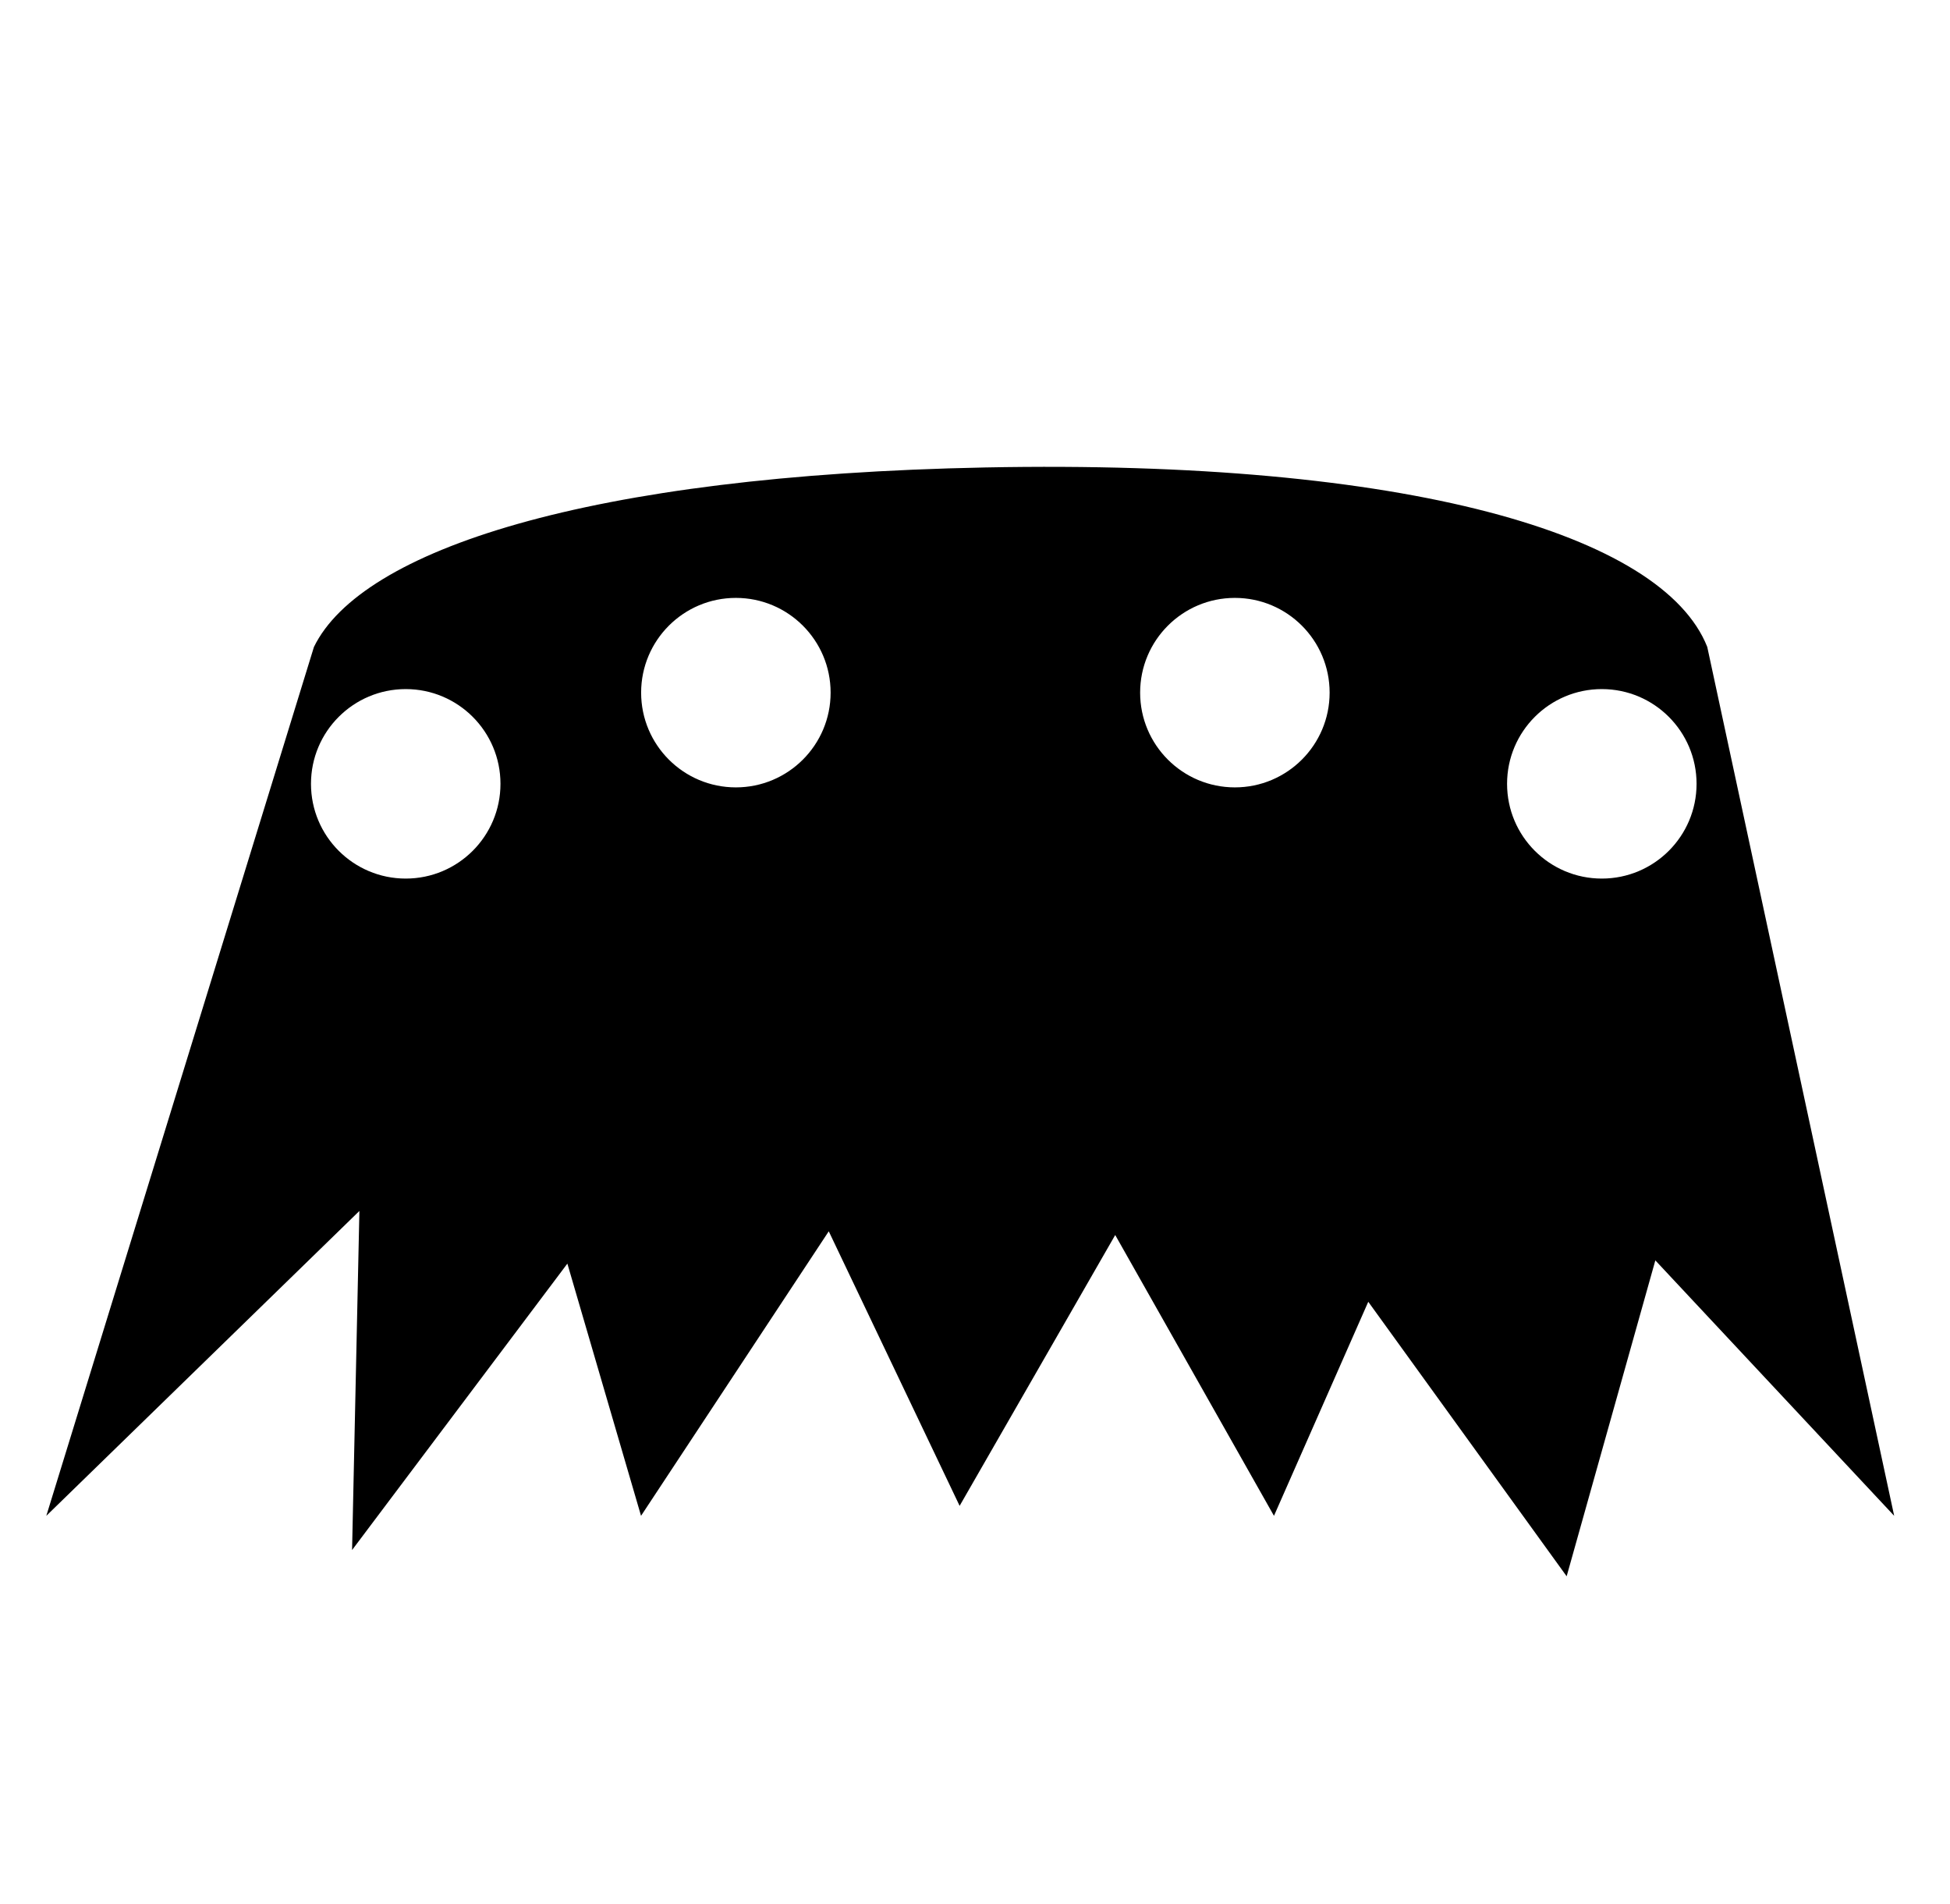 <svg xmlns="http://www.w3.org/2000/svg" viewBox="0 -64 1024 1000" style="transform: scaleY(-1);">
<path fill="currentColor" d="M994.685 731.99l-125.419-134.132-46.571 165.88-104.179-144.148-49.516 112.403-83.368-147.463-81.706 142.224-68.72-144.172-98.58 149.409-38.683-132.44-113.059 150.408 3.847-178.061-164.408 160.093 140.537-456.266c24.808-50.846 143.492-90.157 352.59-94.256 221.247-4.342 355.657 35.025 379.087 94.261l-0.003-0.005 98.152 456.266zM213.060 297.856c-27.479 0-49.753 22.279-49.753 49.752s22.274 49.752 49.753 49.752c27.479 0 49.753-22.279 49.753-49.752 0-27.478-22.274-49.752-49.753-49.752zM386.427 249.97c-27.479 0-49.753 22.279-49.753 49.752s22.274 49.752 49.753 49.752 49.753-22.279 49.753-49.752c0-27.476-22.274-49.752-49.753-49.752zM648.469 249.97c-27.479 0-49.753 22.279-49.753 49.752s22.274 49.752 49.753 49.752 49.753-22.279 49.753-49.752c0-27.476-22.274-49.752-49.753-49.752zM841.158 297.856c-27.479 0-49.753 22.279-49.753 49.752s22.274 49.752 49.753 49.752c27.479 0 49.753-22.279 49.753-49.752 0-27.478-22.274-49.752-49.753-49.752z"/>
</svg>